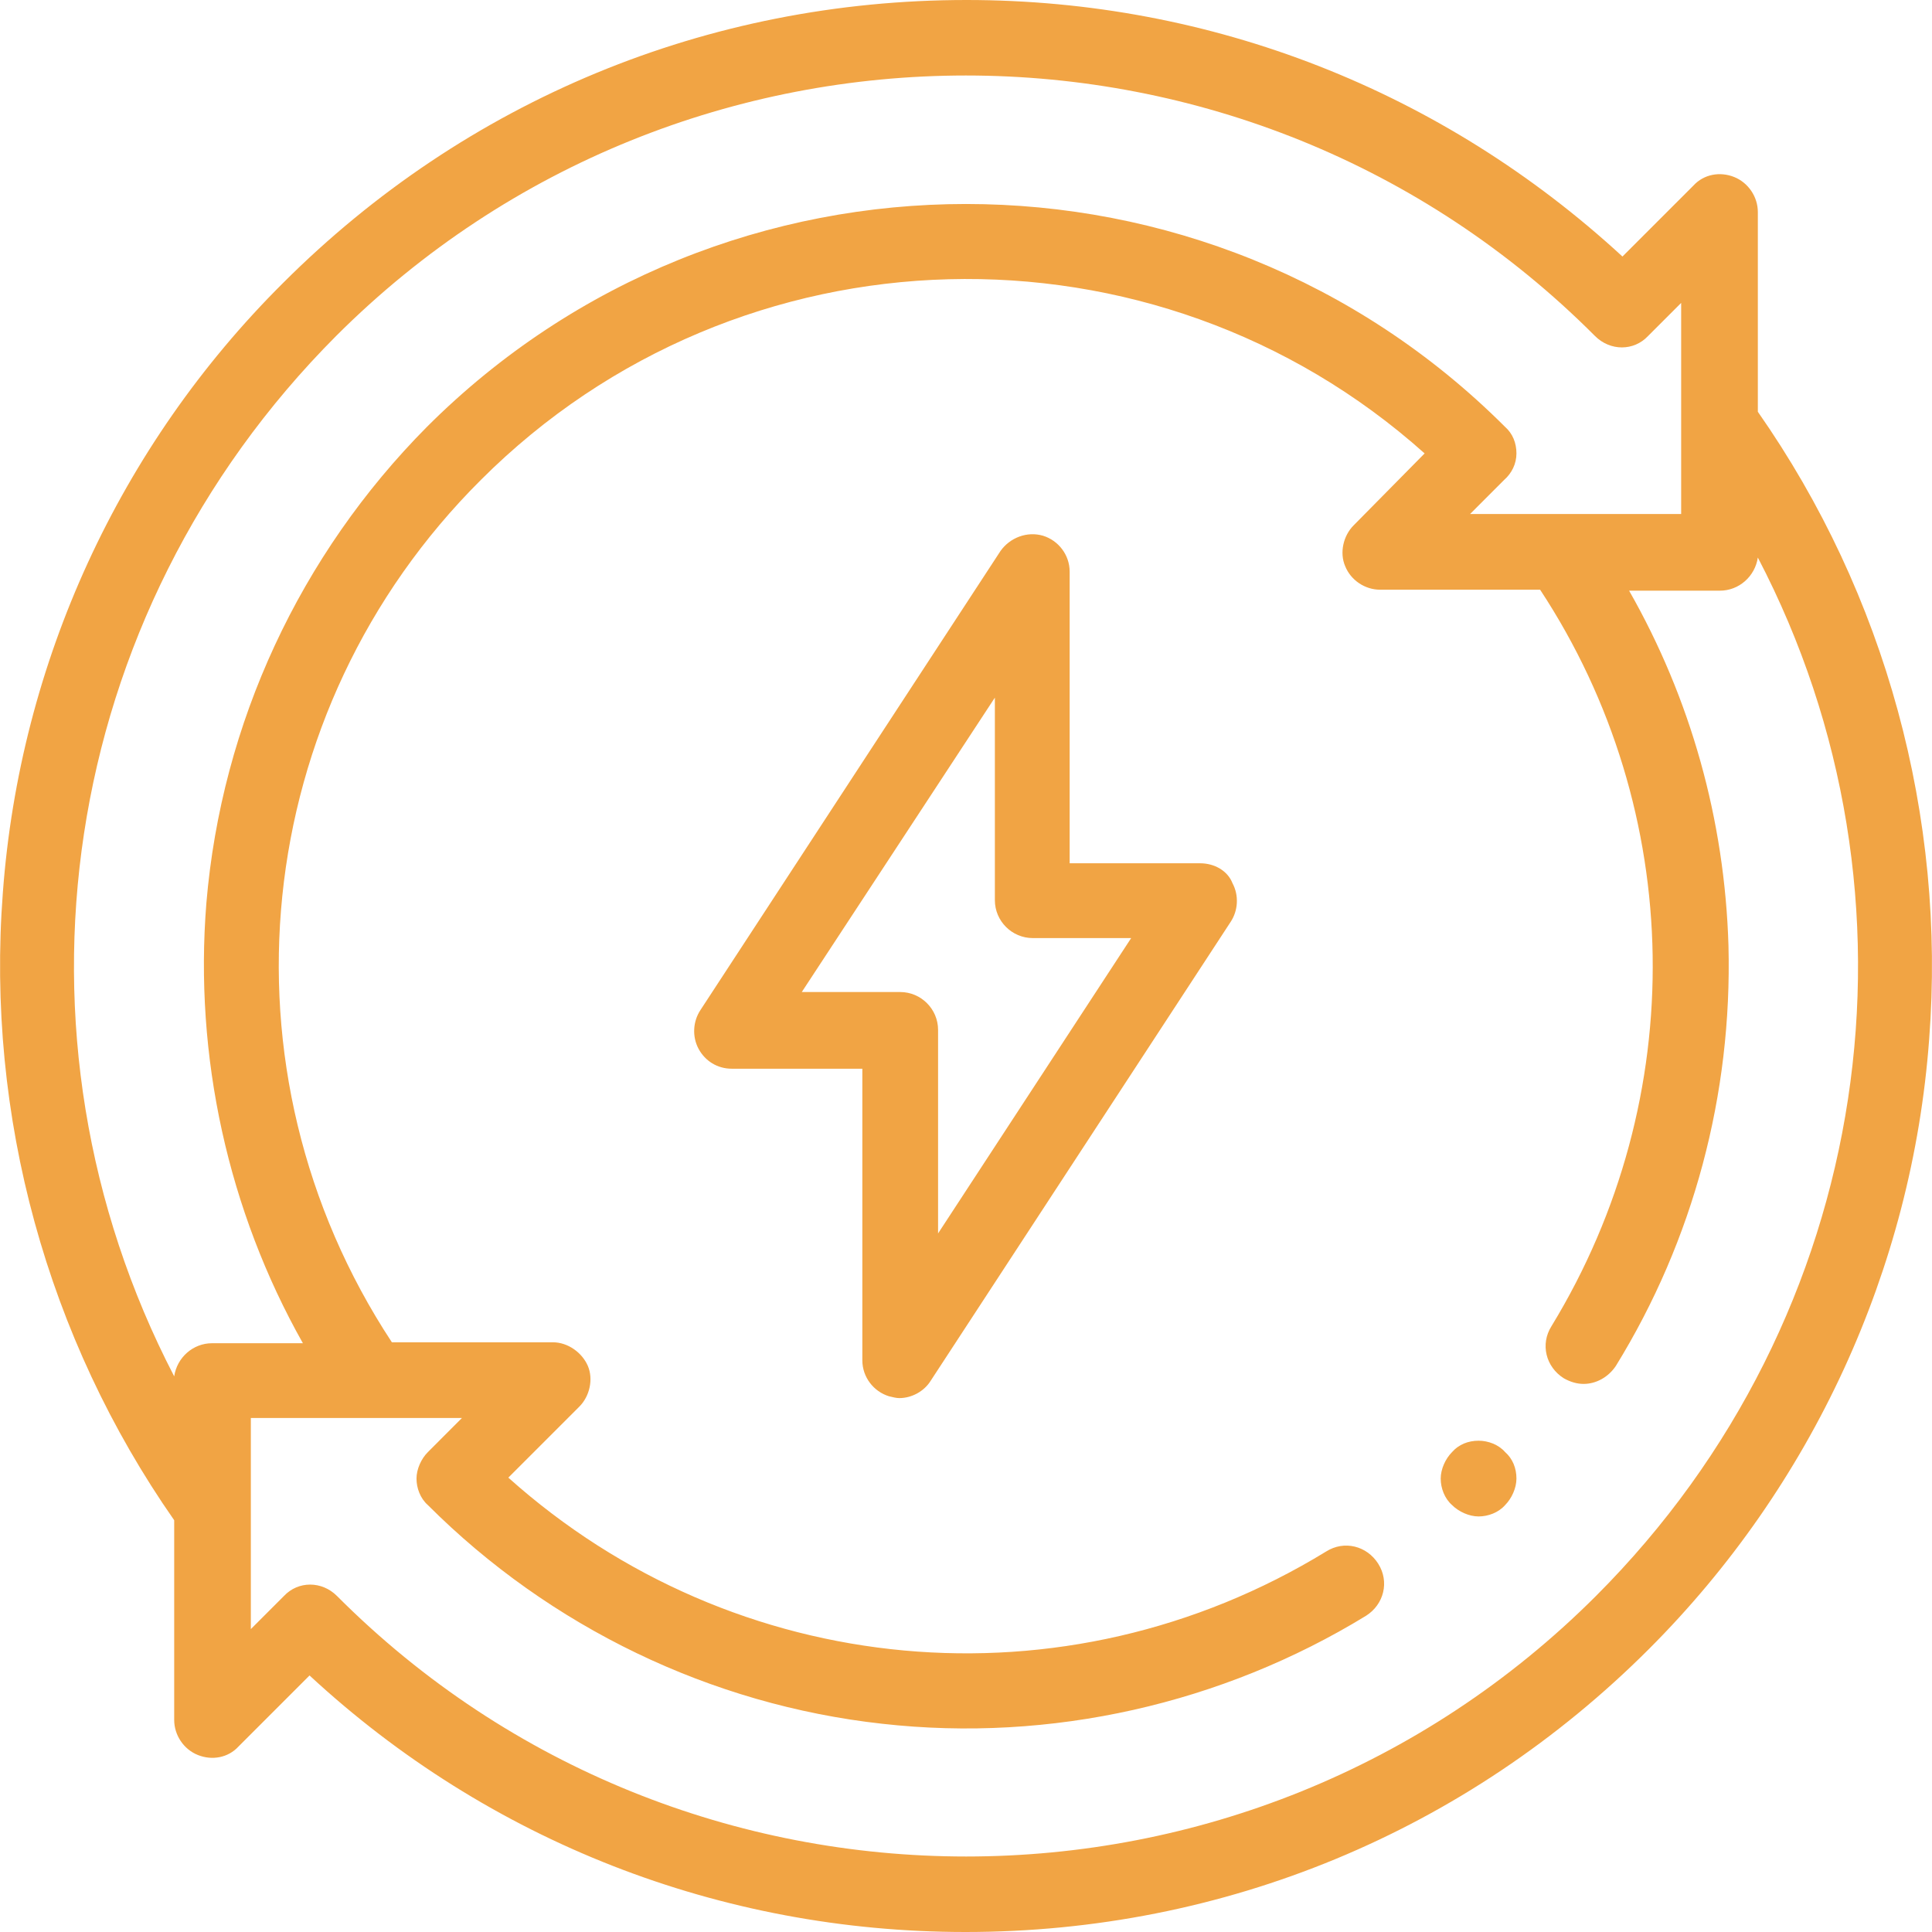 <svg width="55" height="55" viewBox="0 0 55 55" fill="none" xmlns="http://www.w3.org/2000/svg">
<path d="M50.042 11.722V6.036C50.042 5.605 49.772 5.201 49.368 5.039C48.964 4.878 48.506 4.958 48.209 5.282L46.188 7.303C41.068 2.587 34.493 0 27.514 0C20.157 0 13.258 2.856 8.057 8.057C3.396 12.692 0.566 18.863 0.081 25.412C-0.404 31.771 1.348 38.104 4.959 43.278V48.964C4.959 49.395 5.228 49.799 5.632 49.961C6.036 50.123 6.495 50.042 6.791 49.718L8.812 47.697C13.905 52.413 20.507 55 27.487 55C34.843 55 41.742 52.144 46.943 46.943C51.578 42.308 54.434 36.137 54.919 29.588C55.404 23.256 53.68 16.923 50.042 11.722ZM9.567 9.566C19.456 -0.323 35.544 -0.323 45.407 9.566C45.838 9.998 46.512 9.998 46.916 9.566L47.859 8.623V14.633H41.85L42.82 13.662C43.035 13.474 43.17 13.204 43.17 12.908C43.17 12.611 43.062 12.342 42.847 12.153C34.385 3.692 20.615 3.692 12.153 12.153C8.543 15.791 6.306 20.588 5.875 25.708C5.524 30.073 6.495 34.466 8.623 38.239H6.036C5.497 38.239 5.039 38.643 4.959 39.182C-0.081 29.481 1.617 17.543 9.567 9.566ZM45.434 45.434C35.544 55.323 19.456 55.323 9.593 45.434C9.162 45.002 8.489 45.002 8.084 45.434L7.141 46.377V40.367H13.151L12.181 41.338C11.992 41.526 11.857 41.823 11.857 42.092C11.857 42.362 11.965 42.658 12.181 42.847C15.657 46.323 20.238 48.533 25.115 49.072C29.912 49.611 34.789 48.506 38.886 45.999C39.398 45.676 39.559 45.029 39.236 44.517C38.913 44.005 38.266 43.844 37.754 44.167C30.316 48.721 20.912 47.832 14.471 42.065L16.492 40.044C16.788 39.748 16.896 39.263 16.735 38.885C16.573 38.508 16.169 38.212 15.738 38.212H11.156C6.063 30.478 7.087 20.238 13.69 13.662C21.046 6.306 32.876 6.036 40.556 12.908L38.535 14.956C38.239 15.252 38.131 15.737 38.293 16.115C38.454 16.519 38.859 16.788 39.29 16.788H43.844C47.994 23.094 48.129 31.259 44.167 37.754C43.844 38.266 44.005 38.912 44.517 39.236C44.706 39.343 44.895 39.397 45.083 39.397C45.434 39.397 45.784 39.209 46 38.885C48.209 35.301 49.314 31.151 49.206 26.921C49.099 23.337 48.129 19.887 46.377 16.815H48.964C49.503 16.815 49.961 16.411 50.042 15.872C55.081 25.519 53.383 37.484 45.434 45.434Z" fill="#F1A444"/>
<path d="M42.092 41.014C41.796 41.014 41.526 41.122 41.338 41.337C41.149 41.526 41.014 41.823 41.014 42.092C41.014 42.361 41.122 42.658 41.338 42.847C41.526 43.035 41.823 43.17 42.092 43.17C42.362 43.17 42.658 43.062 42.847 42.847C43.035 42.658 43.17 42.361 43.17 42.092C43.17 41.796 43.062 41.526 42.847 41.337C42.658 41.122 42.362 41.014 42.092 41.014Z" fill="#F1A444"/>
<path d="M34.169 24.576H30.451V16.276C30.451 15.791 30.127 15.387 29.696 15.252C29.238 15.117 28.753 15.306 28.484 15.683L19.941 28.753C19.726 29.076 19.699 29.508 19.887 29.858C20.076 30.208 20.426 30.424 20.831 30.424H24.549V38.724C24.549 39.209 24.873 39.613 25.304 39.748C25.412 39.775 25.519 39.801 25.6 39.801C25.951 39.801 26.301 39.613 26.489 39.316L35.032 26.247C35.247 25.924 35.274 25.492 35.086 25.142C34.951 24.792 34.574 24.576 34.169 24.576ZM26.705 35.113V29.319C26.705 28.726 26.22 28.241 25.627 28.241H22.825L28.322 19.86V25.627C28.322 26.22 28.807 26.705 29.4 26.705H32.202L26.705 35.113Z" fill="#F1A444"/>
</svg>
